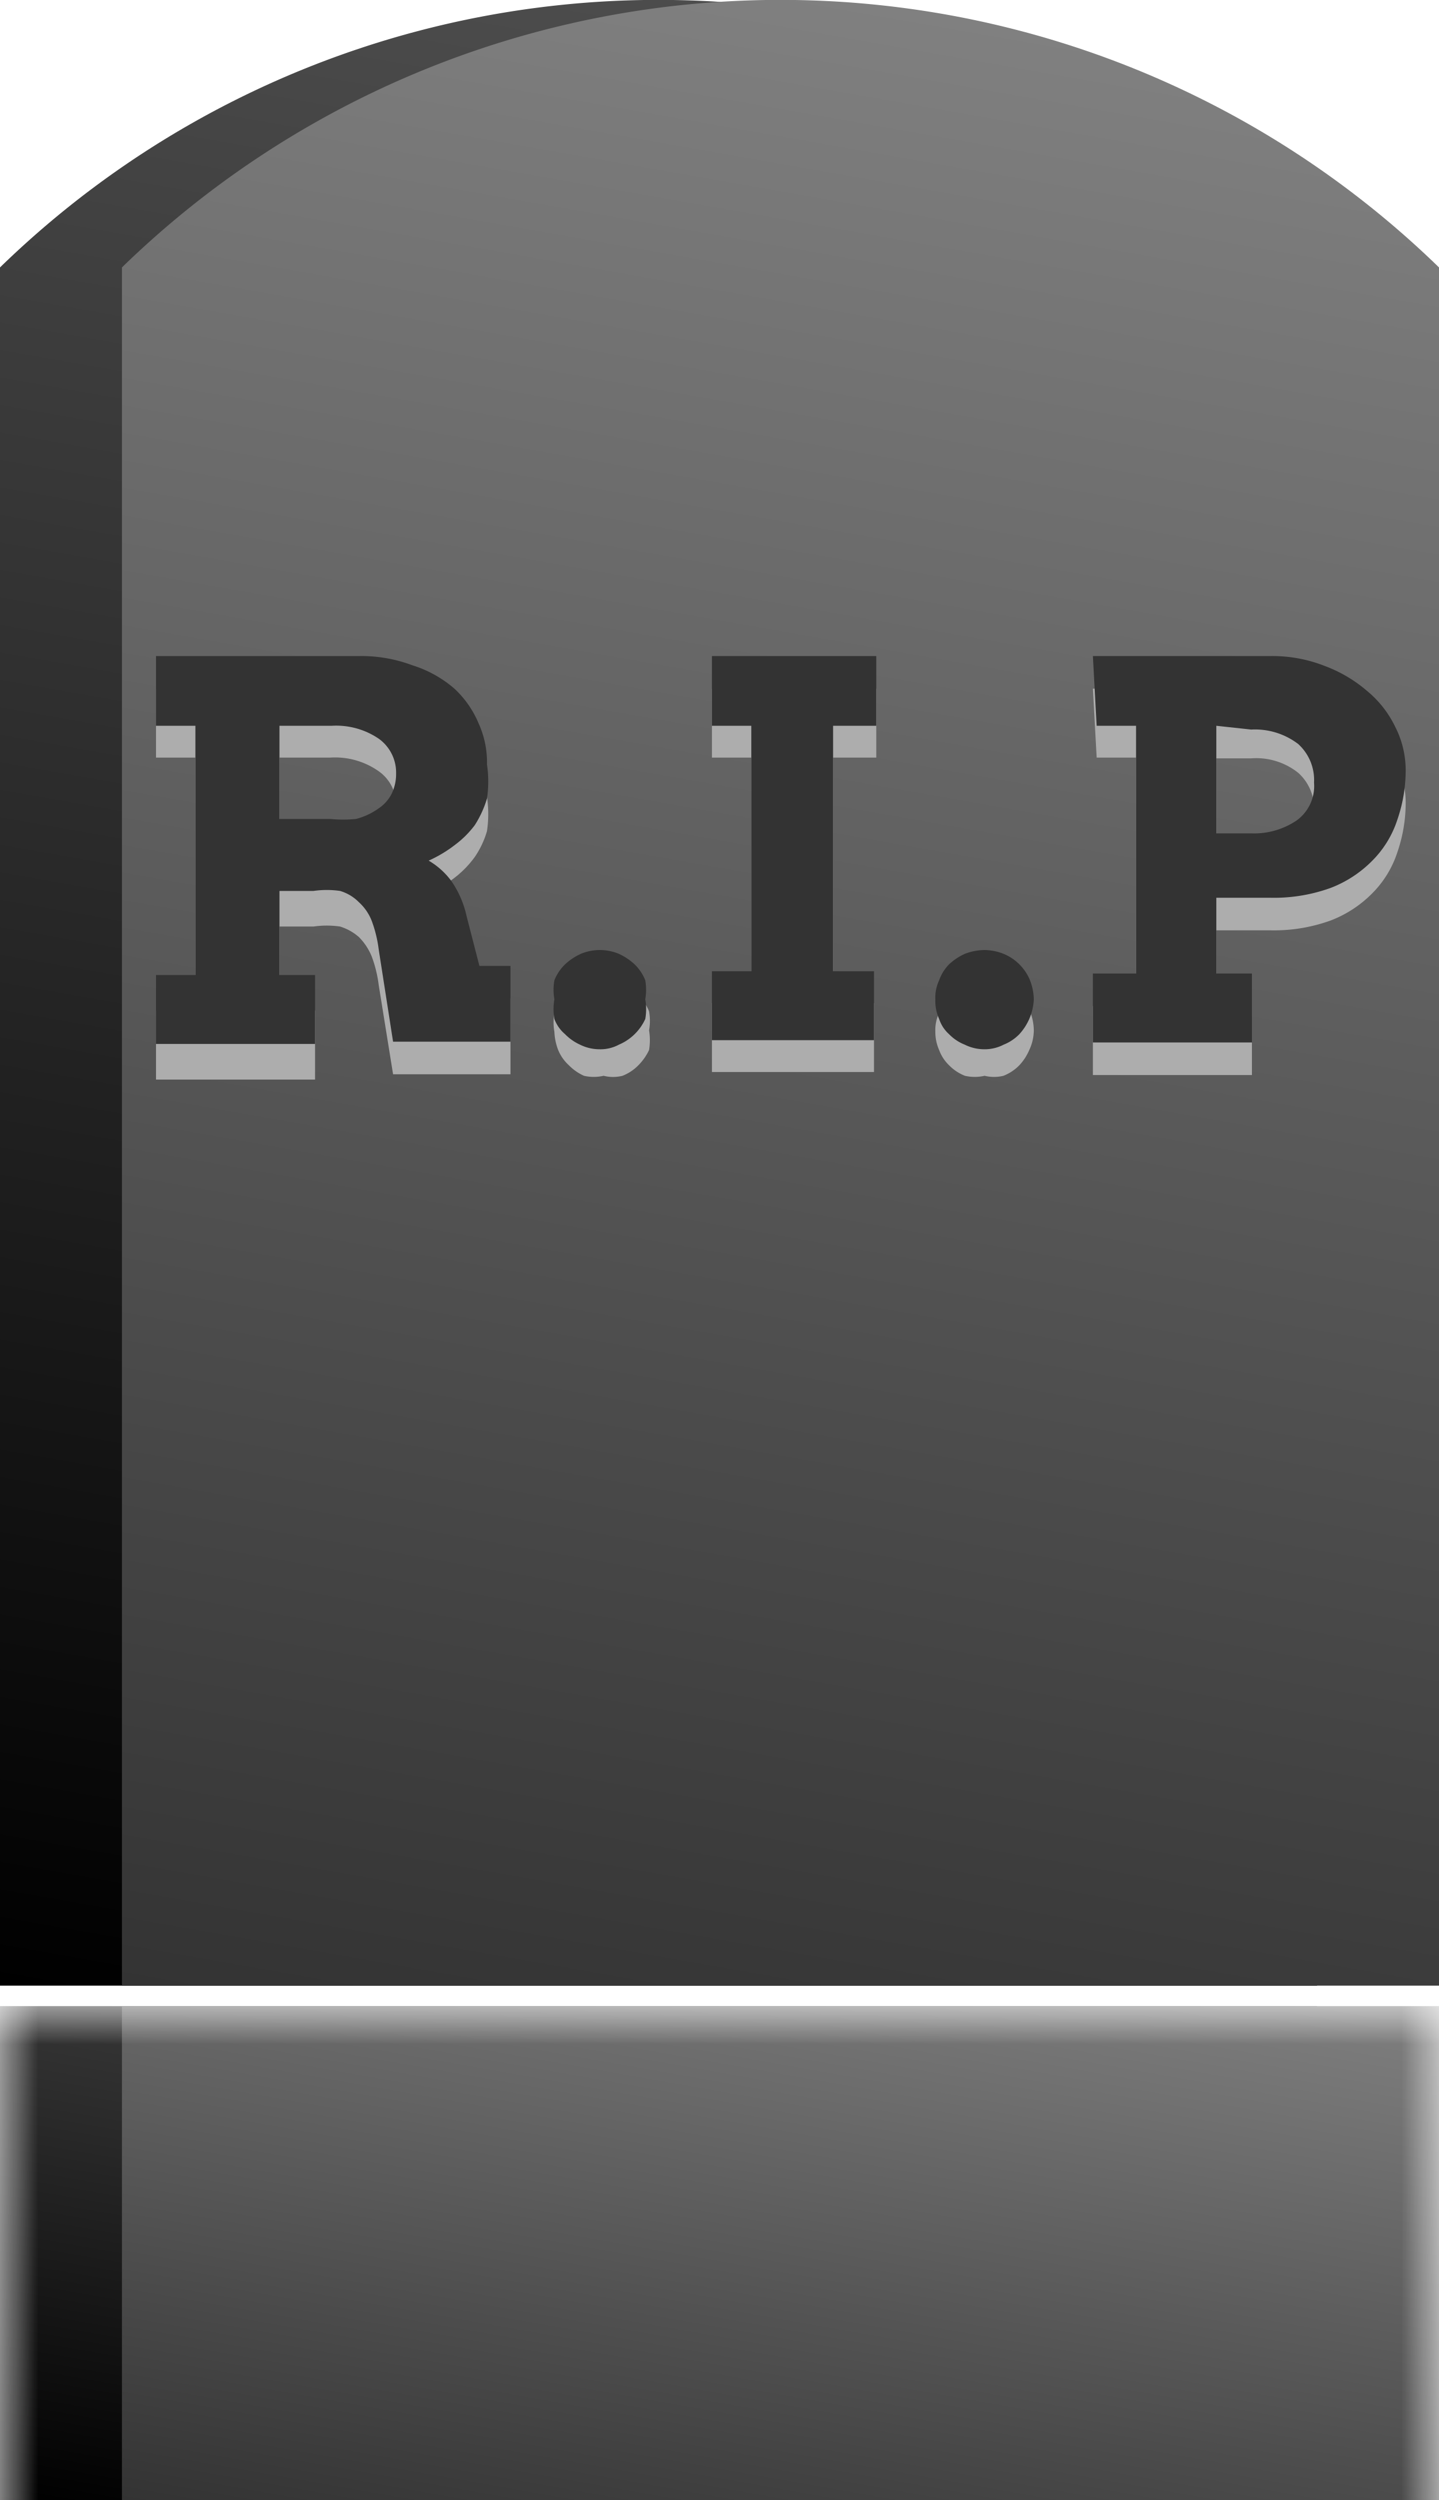 <svg xmlns="http://www.w3.org/2000/svg" xmlns:xlink="http://www.w3.org/1999/xlink" viewBox="0 0 19 33"><defs><style>.cls-1{fill:url(#linear-gradient);}.cls-2{fill:url(#New_Gradient_Swatch_6);}.cls-3{fill:url(#New_Gradient_Swatch_4);}.cls-4{mask:url(#mask);}.cls-5{fill:url(#New_Gradient_Swatch_6-2);}.cls-6{fill:url(#New_Gradient_Swatch_4-2);}.cls-7{fill:#adadad;}.cls-8{fill:#333;}</style><linearGradient id="linear-gradient" x1="9.5" y1="52.69" x2="9.5" y2="26.48" gradientUnits="userSpaceOnUse"><stop offset="0.77"/><stop offset="0.84" stop-color="#030303"/><stop offset="0.91" stop-color="#0e0e0e"/><stop offset="0.97" stop-color="#202020"/><stop offset="1" stop-color="#2e2e2e"/></linearGradient><linearGradient id="New_Gradient_Swatch_6" x1="6.49" y1="27.35" x2="11.27" y2="0.26" gradientUnits="userSpaceOnUse"><stop offset="0"/><stop offset="1" stop-color="#4d4d4d"/></linearGradient><linearGradient id="New_Gradient_Swatch_4" x1="8.11" y1="27.35" x2="12.88" y2="0.26" gradientUnits="userSpaceOnUse"><stop offset="0" stop-color="#333"/><stop offset="1" stop-color="gray"/></linearGradient><mask id="mask" x="0" y="26.48" width="19" height="26.21" maskUnits="userSpaceOnUse"><rect class="cls-1" y="26.48" width="19" height="26.21"/></mask><linearGradient id="New_Gradient_Swatch_6-2" x1="7.88" y1="34.39" x2="9.51" y2="25.09" xlink:href="#New_Gradient_Swatch_6"/><linearGradient id="New_Gradient_Swatch_4-2" x1="9.49" y1="34.39" x2="11.13" y2="25.09" xlink:href="#New_Gradient_Swatch_4"/></defs><g id="Layer_2" data-name="Layer 2"><g id="Layer_1-2" data-name="Layer 1"><path class="cls-2" d="M0,3.53V26.21H17.39V3.53A12.47,12.47,0,0,0,0,3.53Z"/><path class="cls-3" d="M1.61,3.53V26.21H19V3.53A12.47,12.47,0,0,0,1.61,3.53Z"/><g class="cls-4"><rect class="cls-5" y="26.48" width="17.39" height="6.52"/><rect class="cls-6" x="1.61" y="26.48" width="17.39" height="6.52"/></g><path class="cls-7" d="M2.06,9.09H4.74a1.9,1.9,0,0,1,.7.12A1.56,1.56,0,0,1,6,9.52a1.38,1.38,0,0,1,.43,1,1.55,1.55,0,0,1,0,.45,1.19,1.19,0,0,1-.16.34,1.33,1.33,0,0,1-.26.27,1.71,1.71,0,0,1-.35.21.91.91,0,0,1,.3.26,1.36,1.36,0,0,1,.2.47l.17.66h.41v1H5.19L5,13a1.67,1.67,0,0,0-.09-.37.78.78,0,0,0-.17-.26.68.68,0,0,0-.25-.14,1.23,1.23,0,0,0-.35,0H3.69v1.11h.47v.91H2.06v-.91h.52V10H2.06ZM3.69,10v1.23h.67a1.18,1.18,0,0,0,.34,0A.68.68,0,0,0,5,11.09a.48.48,0,0,0,.17-.18.61.61,0,0,0,.06-.28A.54.54,0,0,0,5,10.18,1,1,0,0,0,4.36,10Z"/><path class="cls-7" d="M7.32,13.62a.7.7,0,0,1,0-.25.6.6,0,0,1,.14-.21A.77.77,0,0,1,7.72,13a.65.65,0,0,1,.5,0,.77.77,0,0,1,.21.14.6.6,0,0,1,.14.21.7.7,0,0,1,0,.25.8.8,0,0,1,0,.26.72.72,0,0,1-.14.2.6.6,0,0,1-.21.14.51.51,0,0,1-.25,0,.58.58,0,0,1-.26,0,.66.66,0,0,1-.2-.14.56.56,0,0,1-.14-.2A.75.75,0,0,1,7.32,13.62Z"/><path class="cls-7" d="M9.4,9.09h2.17V10H11v3.24h.54v.91H9.4v-.91h.52V10H9.4Z"/><path class="cls-7" d="M12.35,13.62a.53.53,0,0,1,.05-.25.57.57,0,0,1,.13-.21.77.77,0,0,1,.21-.14A.75.75,0,0,1,13,13a.7.7,0,0,1,.25,0,.64.64,0,0,1,.35.35.7.7,0,0,1,.05.25.62.62,0,0,1-.06.26.69.69,0,0,1-.13.2.6.6,0,0,1-.21.14.53.53,0,0,1-.25,0,.58.58,0,0,1-.26,0,.6.6,0,0,1-.21-.14.53.53,0,0,1-.13-.2A.58.58,0,0,1,12.35,13.62Z"/><path class="cls-7" d="M14.43,9.09h2.34a2.09,2.09,0,0,1,.72.12,2.36,2.36,0,0,1,.56.33,1.55,1.55,0,0,1,.37.48,1.26,1.26,0,0,1,.14.57,2,2,0,0,1-.11.66,1.36,1.36,0,0,1-.33.54,1.55,1.55,0,0,1-.55.36,2.2,2.2,0,0,1-.8.13h-.71v1h.47v.91h-2.1v-.91H15V10h-.52Zm1.63.92v1.36h.46a1,1,0,0,0,.6-.16.57.57,0,0,0,.23-.51.63.63,0,0,0-.21-.5.89.89,0,0,0-.62-.19Z"/><path class="cls-8" d="M2.06,8.66H4.74a1.9,1.9,0,0,1,.7.12A1.56,1.56,0,0,1,6,9.09a1.32,1.32,0,0,1,.32.46,1.24,1.24,0,0,1,.11.54,1.55,1.55,0,0,1,0,.45,1.39,1.39,0,0,1-.16.35,1.28,1.28,0,0,1-.26.26,1.71,1.71,0,0,1-.35.21,1,1,0,0,1,.3.27,1.3,1.3,0,0,1,.2.46l.17.66h.41v1H5.19L5,12.53a1.67,1.67,0,0,0-.09-.37.65.65,0,0,0-.17-.25.58.58,0,0,0-.25-.15,1.23,1.23,0,0,0-.35,0H3.69v1.11h.47v.91H2.06v-.91h.52V9.58H2.06Zm1.63.92v1.23h.67a1.72,1.72,0,0,0,.34,0A.89.89,0,0,0,5,10.67a.51.51,0,0,0,.17-.19.6.6,0,0,0,.06-.27A.55.55,0,0,0,5,9.75a1,1,0,0,0-.62-.17Z"/><path class="cls-8" d="M7.32,13.19a.7.7,0,0,1,0-.25.6.6,0,0,1,.14-.21.77.77,0,0,1,.21-.14.65.65,0,0,1,.5,0,.77.77,0,0,1,.21.14.6.6,0,0,1,.14.21.74.74,0,0,1,0,.25.75.75,0,0,1,0,.26.67.67,0,0,1-.35.34.51.51,0,0,1-.25.06.58.58,0,0,1-.26-.06.66.66,0,0,1-.2-.14.48.48,0,0,1-.14-.2A.75.75,0,0,1,7.32,13.19Z"/><path class="cls-8" d="M9.4,8.66h2.17v.92H11v3.24h.54v.91H9.4v-.91h.52V9.58H9.4Z"/><path class="cls-8" d="M12.35,13.19a.53.53,0,0,1,.05-.25.57.57,0,0,1,.13-.21.77.77,0,0,1,.21-.14.75.75,0,0,1,.26-.05.7.7,0,0,1,.25.05.64.64,0,0,1,.35.35.74.74,0,0,1,.05.25.73.73,0,0,1-.19.46.6.6,0,0,1-.21.14.54.54,0,0,1-.25.06.58.58,0,0,1-.26-.06.6.6,0,0,1-.21-.14.46.46,0,0,1-.13-.2A.58.58,0,0,1,12.35,13.19Z"/><path class="cls-8" d="M14.43,8.66h2.34a1.88,1.88,0,0,1,.72.13,1.84,1.84,0,0,1,.56.33,1.4,1.4,0,0,1,.37.47,1.26,1.26,0,0,1,.14.57,2,2,0,0,1-.11.66,1.36,1.36,0,0,1-.33.54,1.55,1.55,0,0,1-.55.36,2.2,2.2,0,0,1-.8.13h-.71v1h.47v.91h-2.1v-.91H15V9.58h-.52Zm1.63.92V11h.46a1,1,0,0,0,.6-.17.56.56,0,0,0,.23-.5.64.64,0,0,0-.21-.51.94.94,0,0,0-.62-.19Z"/></g></g></svg>